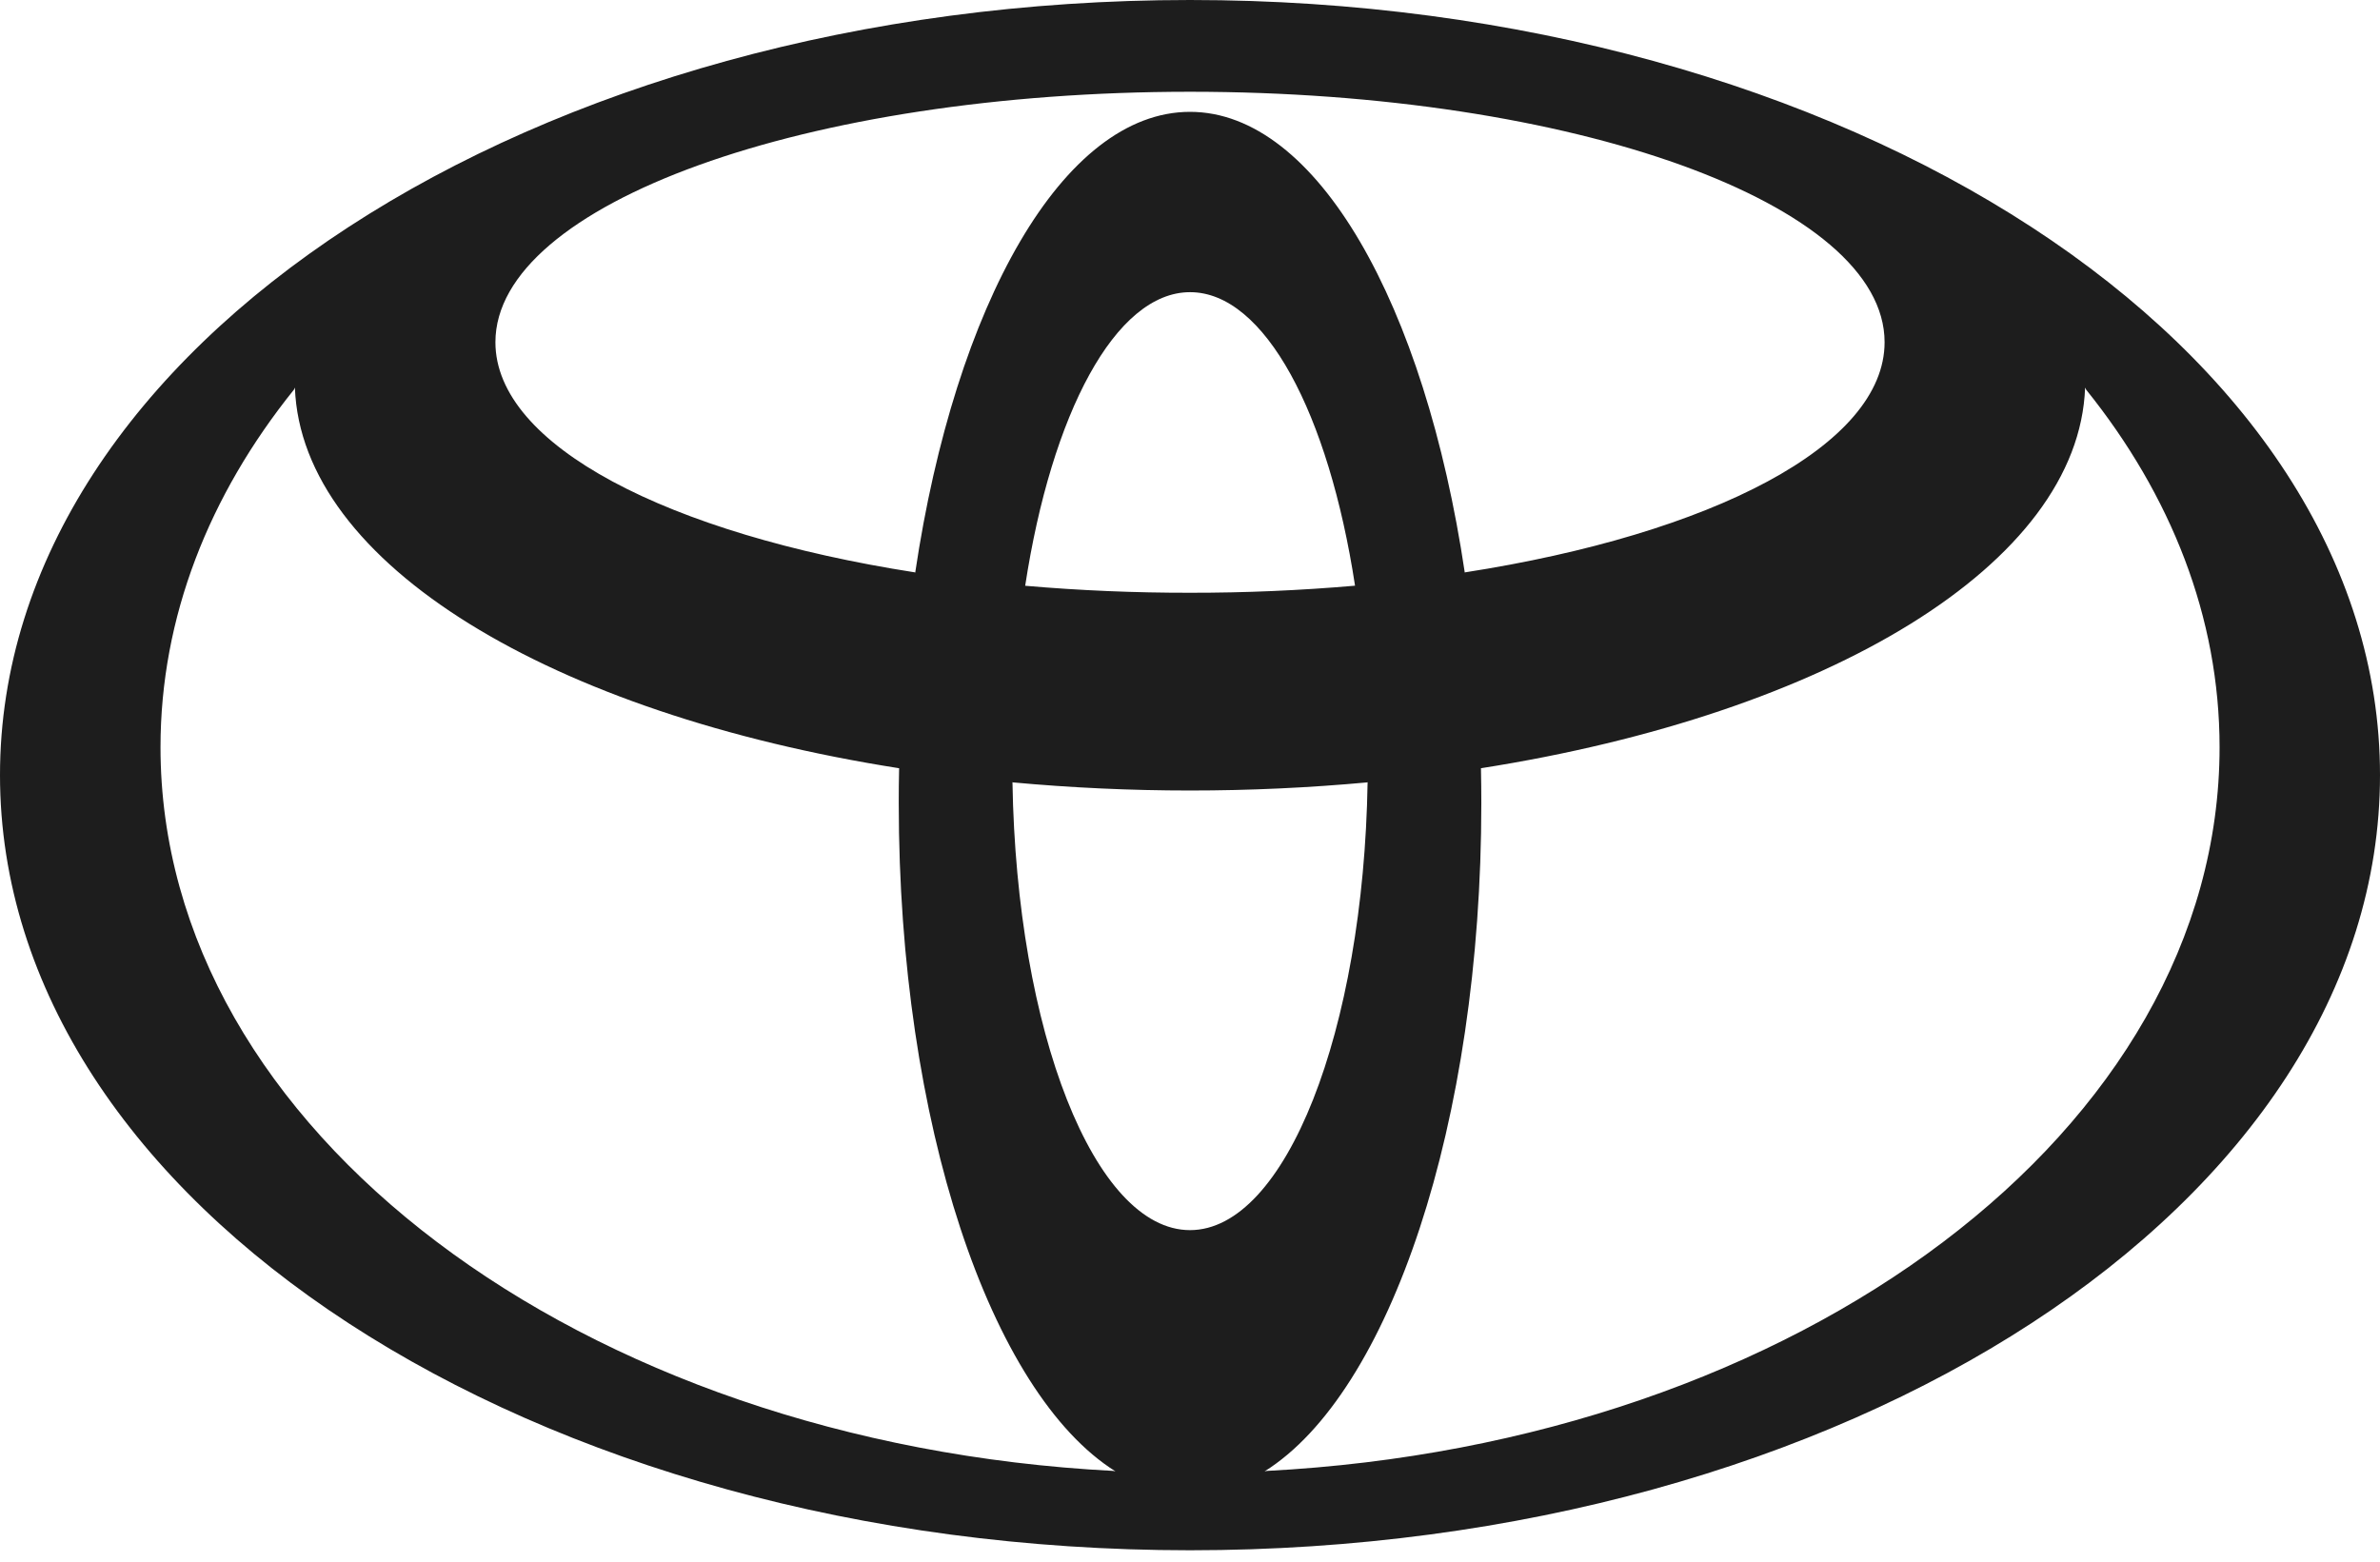 <svg fill="none" height="21" viewBox="0 0 32 21" width="32" xmlns="http://www.w3.org/2000/svg"><path clip-rule="evenodd" d="m14.998 19.786c-1.677-1.051-2.914-4.677-2.914-8.987 0-.158.001-.314.005-.47l.001.002c-4.667-.733-8.038-2.742-8.125-5.119l-.013.028c-1.142 1.419-1.794 3.06-1.794 4.808 0 5.144 5.647 9.359 12.81 9.732zm-14.998-9.363c0-5.756 7.163-10.423 16-10.423 8.837 0 16 4.667 16 10.423 0 5.756-7.163 10.424-16 10.424-8.836 0-16-4.667-16-10.424zm16-8.919c1.706 0 3.157 2.588 3.695 6.199l.001-.006c3.32-.516 5.643-1.708 5.643-3.095 0-1.861-4.181-3.368-9.339-3.368-5.157 0-9.339 1.507-9.339 3.368 0 1.387 2.323 2.578 5.642 3.095l.002.006c.538-3.611 1.989-6.199 3.695-6.199zm1.033 18.276c7.163-.373 12.81-4.588 12.81-9.732 0-1.748-.653-3.389-1.794-4.808l-.014-.028c-.086 2.377-3.458 4.386-8.125 5.119l.002-.002c.003.155.005.312.005.47 0 4.31-1.237 7.936-2.914 8.987zm-1.033-11.809c.741.001 1.481-.031 2.219-.095-.354-2.314-1.214-3.947-2.218-3.947s-1.863 1.634-2.217 3.948c.737.064 1.476.095 2.216.094zm0 8.571c1.284 0 2.333-2.673 2.388-6.024l.007.002c-1.593.147-3.196.147-4.789 0l.007-.002c.055 3.352 1.103 6.024 2.387 6.024z" fill="#1d1d1d" fill-rule="evenodd"/></svg>
